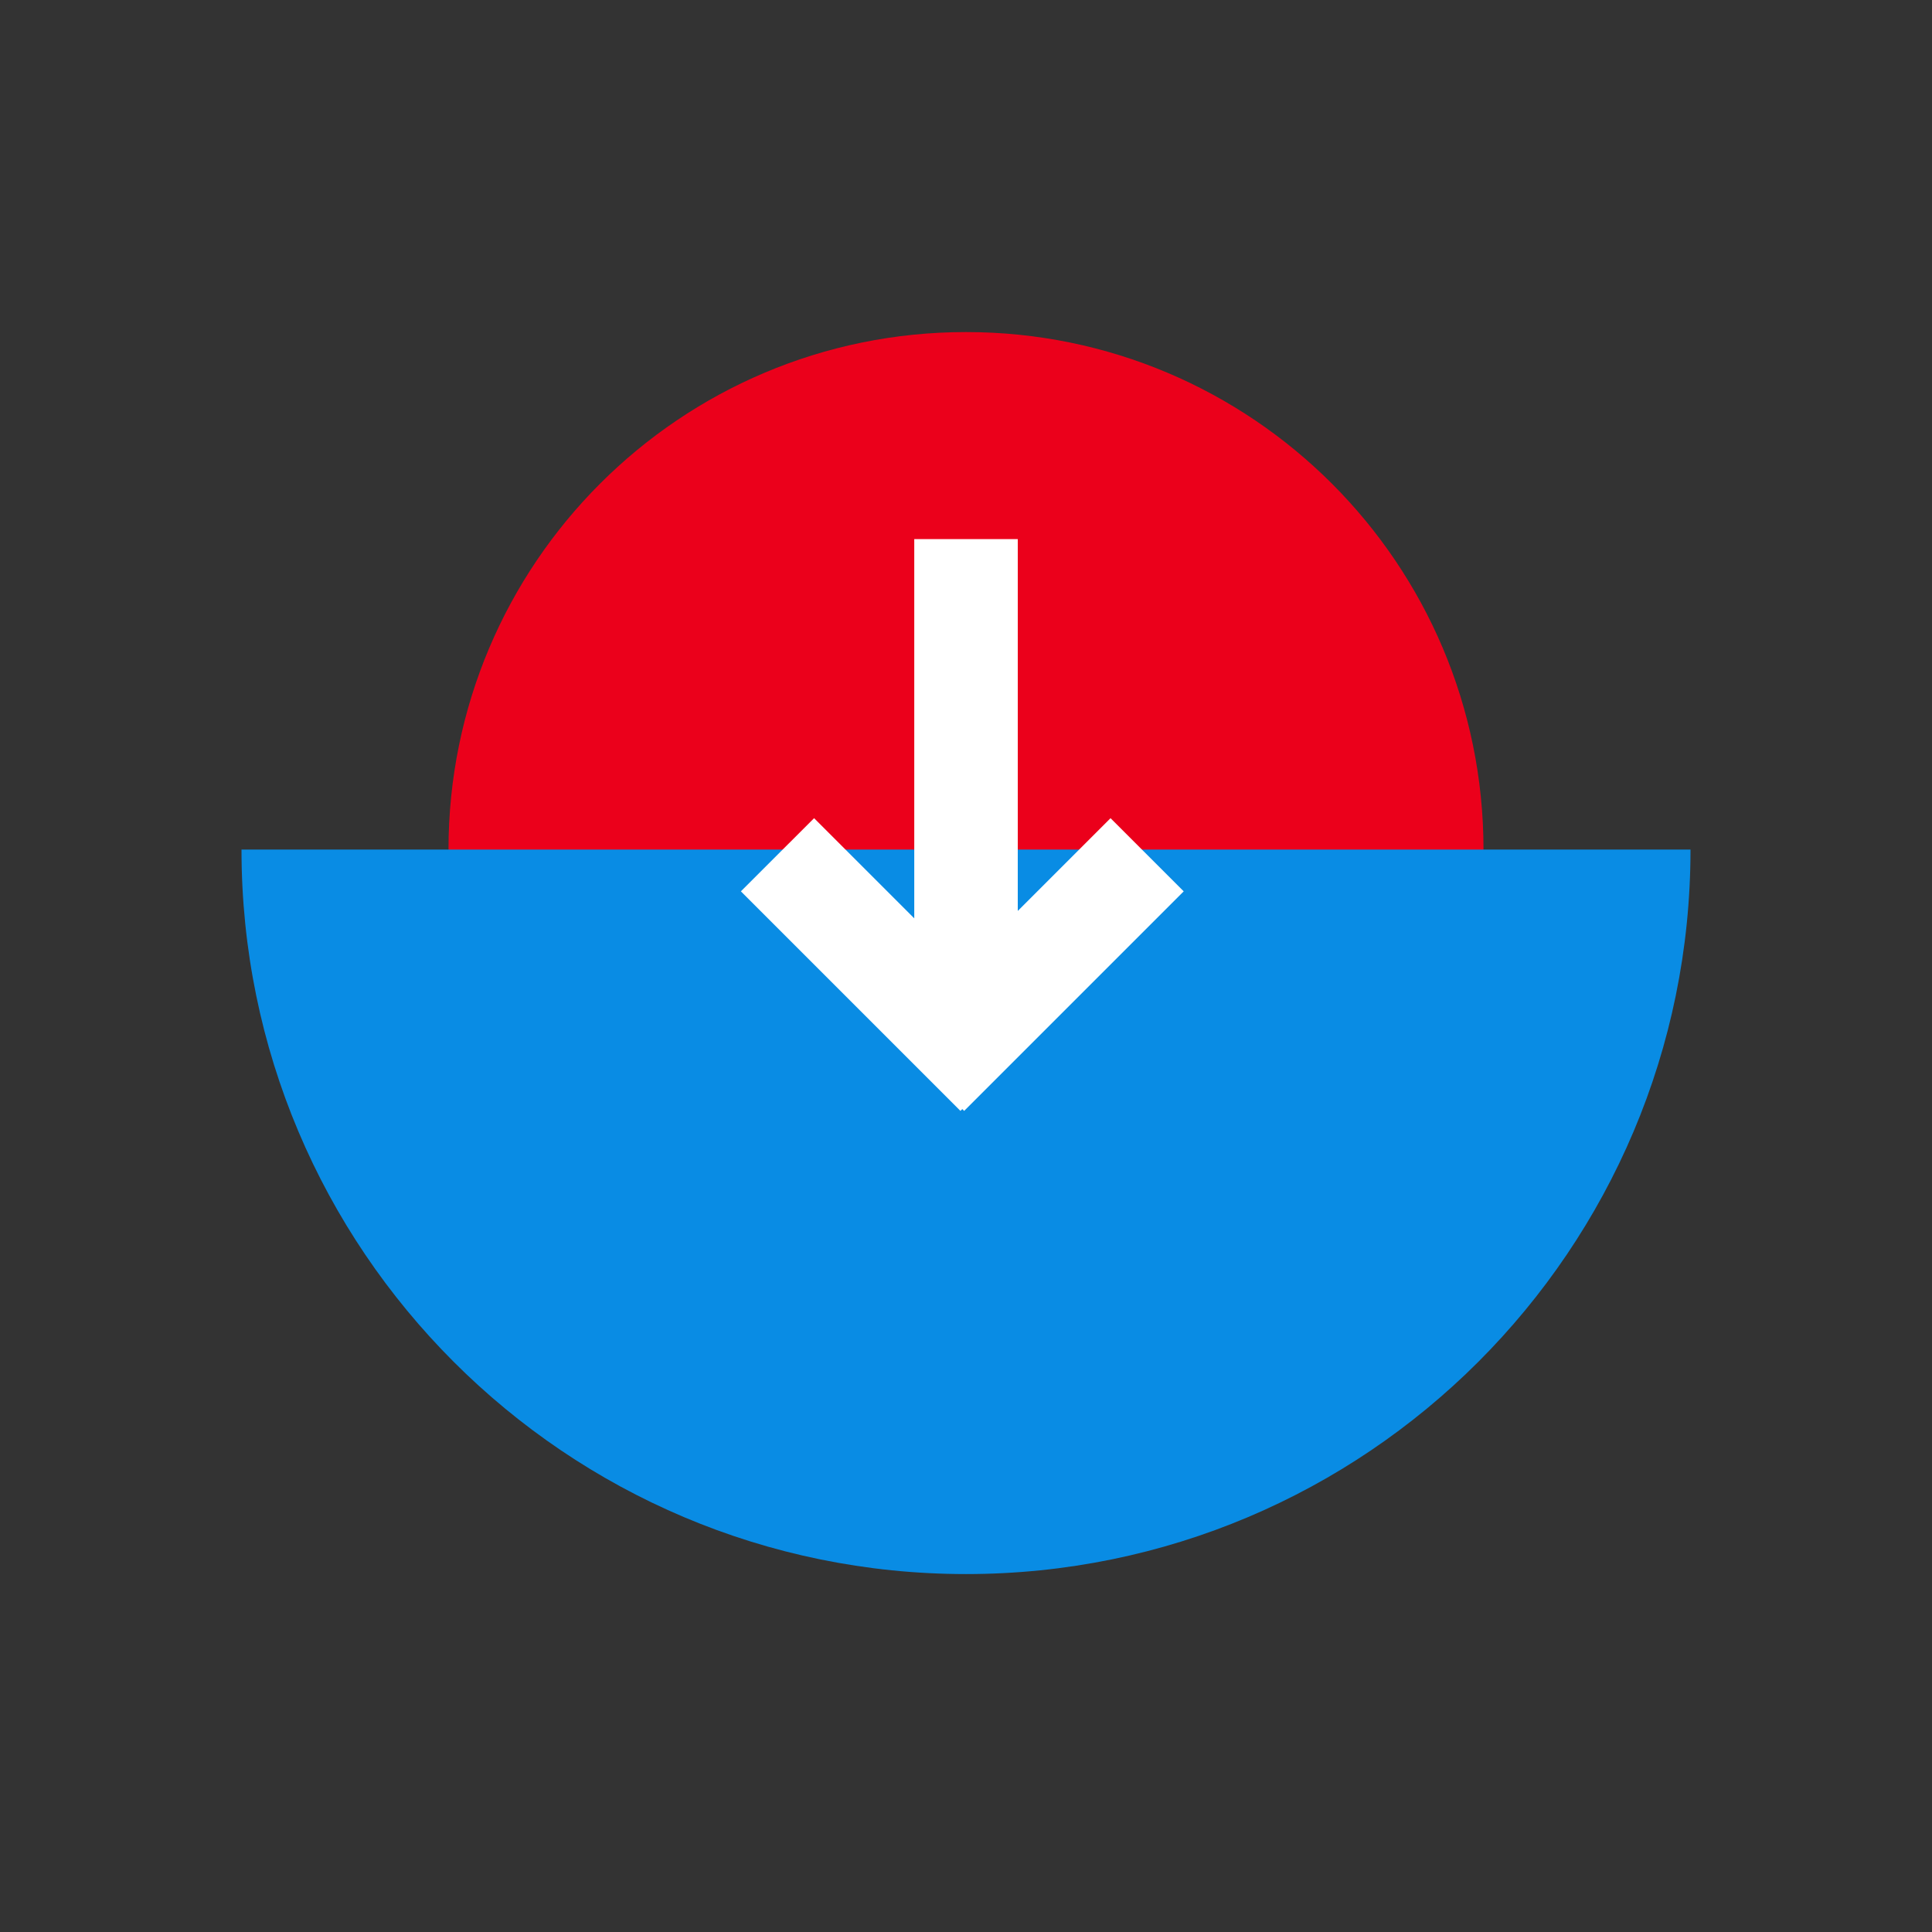 <?xml version="1.0" encoding="UTF-8"?>
<svg width="64px" height="64px" viewBox="0 0 64 64" version="1.1" xmlns="http://www.w3.org/2000/svg" xmlns:xlink="http://www.w3.org/1999/xlink">
    <rect x="0" y="0" width="64" height="64" fill="#333333" stroke="none"/>
    <!-- Generator: Sketch 51.2 (57519) - http://www.bohemiancoding.com/sketch -->
    <title>icons/icon-buy</title>
    <desc>Created with Sketch.</desc>
    <defs></defs>
    <g id="icons/icon-buy" stroke="none" stroke-width="1" fill="none" fill-rule="evenodd">
        <g id="icon-send" transform="translate(32, 32) rotate(-270) translate(-32, -32) translate(11, 8)">
            <path d="M0,24 C0,14.532 7.677,6.857 17.143,6.857 C26.611,6.857 34.286,14.532 34.286,24 C34.286,33.468 26.611,41.143 17.143,41.143 C7.677,41.143 0,33.468 0,24 Z" id="Combined-Shape" fill="#EB001B" style="mix-blend-mode: multiply;"></path>
            <path d="M41.143,7.10542736e-15 L41.143,48 C27.89,48 17.143,37.255 17.143,24 C17.143,10.745 27.89,0 41.143,0 Z" id="Combined-Shape" fill="#098CE4" style="mix-blend-mode: multiply;" transform="translate(29.143, 24) rotate(-180) translate(-29.143, -24) "></path>
            <g id="Group-8" transform="translate(16.429, 24.071) rotate(-180) translate(-16.429, -24.071) translate(6.429, 16.571)" fill="#FFFFFF">
                <path d="M7.253,9.286 L10.326,12.359 L7.902,14.783 L0.629,7.51 L0.69,7.449 L0.629,7.387 L7.902,0.114 L10.326,2.539 L7.008,5.857 L19.571,5.857 L19.571,9.286 L7.253,9.286 Z" id="Combined-Shape"></path>
            </g>
        </g>
    </g>
</svg>